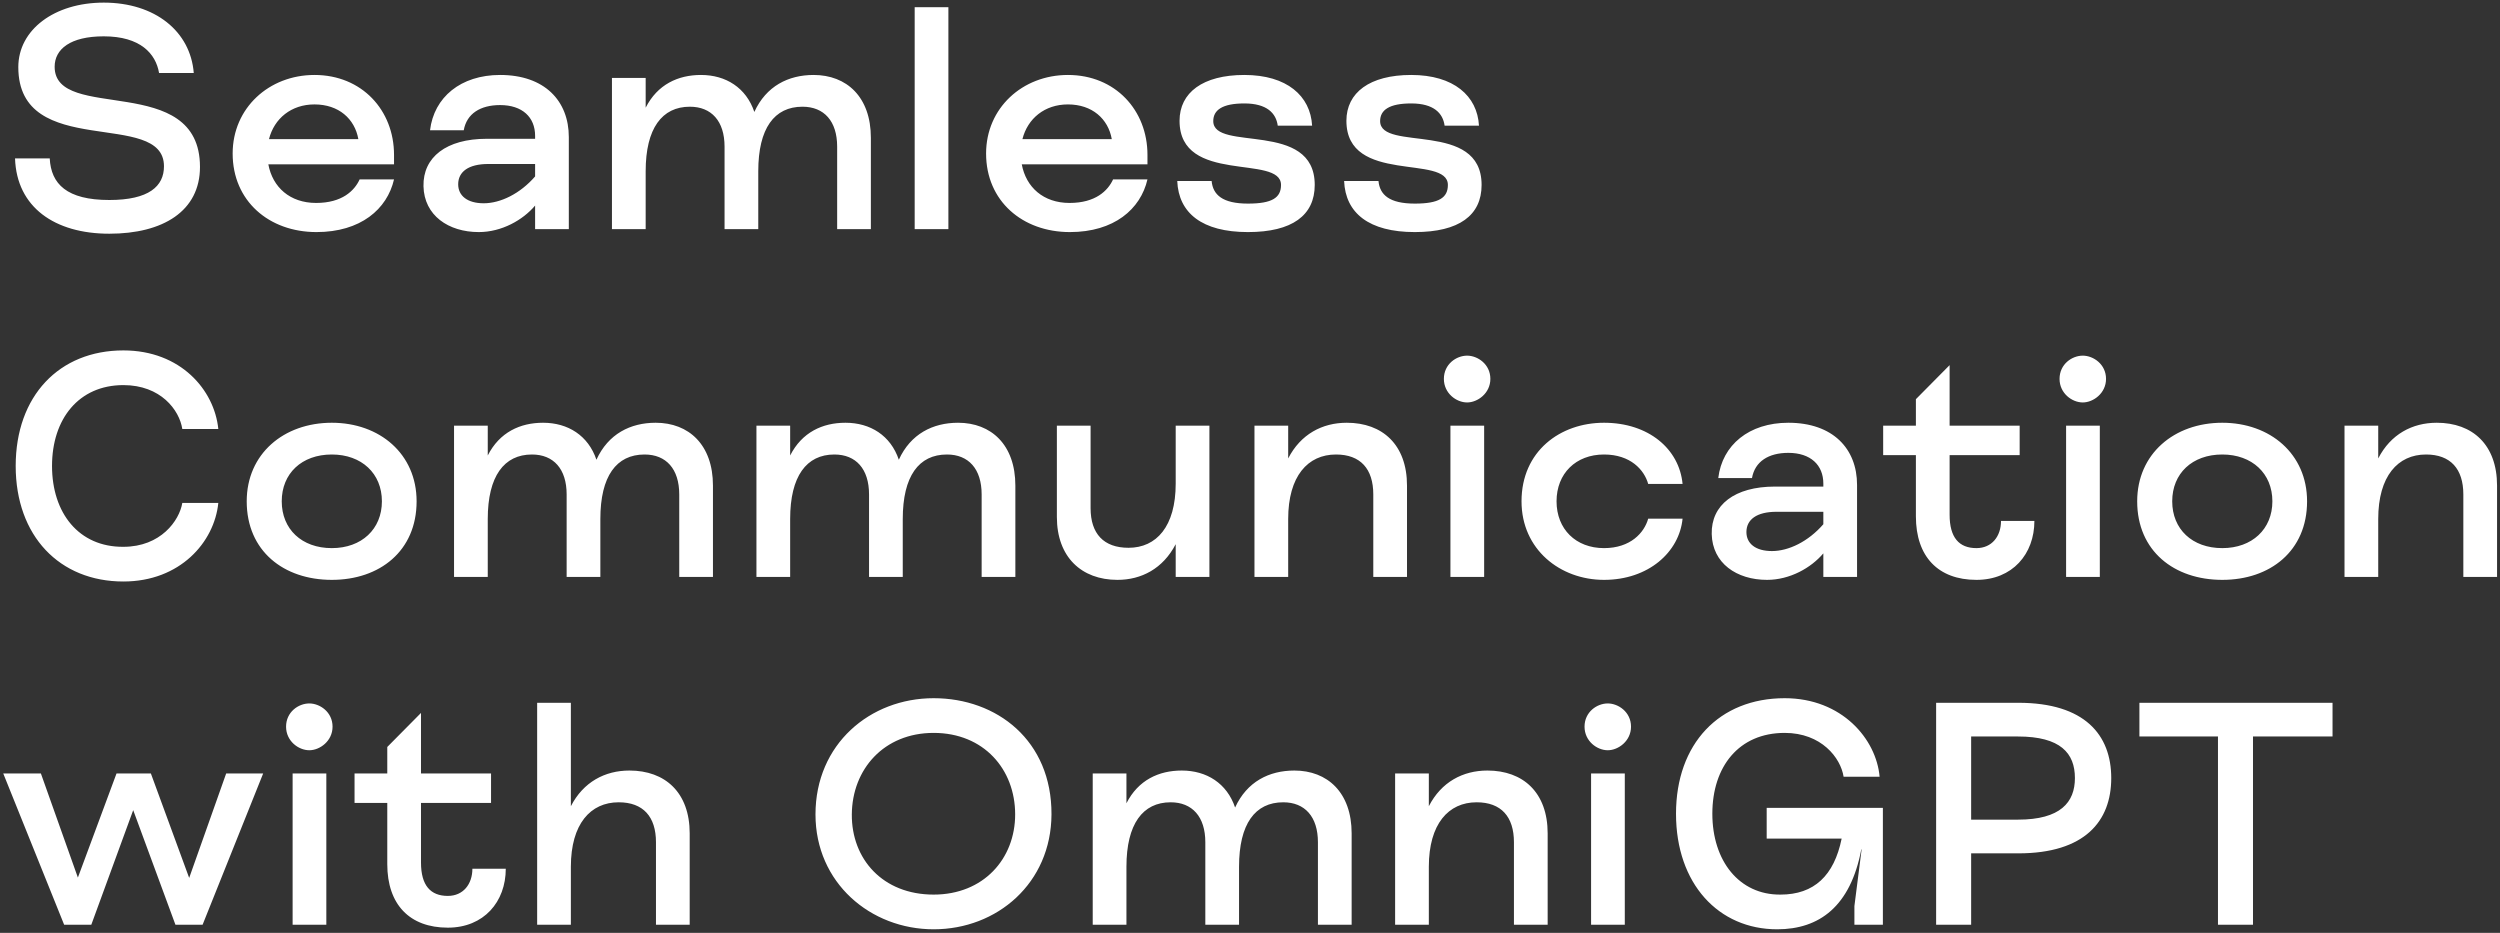 <svg width="611" height="228" viewBox="0 0 611 228" fill="none" xmlns="http://www.w3.org/2000/svg">
<rect x="0" y="0" width="611" height="228" fill="#333333" stroke="none"/>
<path d="M26.715 57.12C39.835 57.12 48.875 51.6 48.875 40.8C48.875 17.44 13.355 30.08 13.355 16.32C13.355 12 17.195 8.88 25.355 8.88C34.315 8.88 38.075 13.12 38.875 17.84H47.355C46.555 7.68 37.915 0.64 25.355 0.64C13.275 0.64 4.475 7.28 4.475 16.4C4.475 39.36 40.075 26.48 40.075 40.64C40.075 45.52 36.395 48.88 26.715 48.88C16.315 48.88 12.475 44.96 12.155 38.72H3.675C4.075 50.64 13.355 57.12 26.715 57.12ZM96.3 37.84C96.3 26.96 88.46 18.32 76.86 18.32C65.74 18.32 56.86 26.4 56.86 37.52C56.86 49.12 65.74 56.72 77.34 56.72C88.14 56.72 94.62 51.12 96.3 43.84H87.9C86.62 46.64 83.58 49.6 77.26 49.6C70.86 49.6 66.62 45.76 65.58 40.16H96.3V37.84ZM76.86 25.52C82.78 25.52 86.7 29.04 87.58 34H65.74C67.02 28.96 71.18 25.52 76.86 25.52ZM122.22 18.32C112.62 18.32 106.06 23.76 105.1 31.84H113.34C114.06 27.76 117.42 25.68 122.22 25.68C127.66 25.68 130.78 28.64 130.78 33.2V33.92H118.94C109.1 33.92 103.34 38.4 103.5 45.52C103.66 52.64 109.58 56.72 117.02 56.72C122.62 56.72 127.82 53.76 130.78 50.24V56H139.02V33.52C139.02 24.64 133.1 18.32 122.22 18.32ZM118.22 49.68C114.22 49.68 111.98 47.84 111.98 45.04C111.98 42 114.46 40.08 119.34 40.08H130.78V43.12C127.1 47.36 122.3 49.68 118.22 49.68ZM198.841 18.32C192.681 18.32 187.241 21.04 184.361 27.36C182.361 21.44 177.401 18.32 171.321 18.32C165.721 18.32 160.681 20.64 157.801 26.32V19.04H149.561V56H157.801V41.84C157.801 31.36 161.801 26.08 168.601 26.08C173.881 26.08 177.081 29.6 177.081 35.84V56H185.321V41.84C185.321 31.36 189.241 26.08 196.121 26.08C201.401 26.08 204.601 29.6 204.601 35.84V56H212.841V33.68C212.841 23.68 206.921 18.32 198.841 18.32ZM223.547 56H231.787V1.76H223.547V56ZM280.44 37.84C280.44 26.96 272.6 18.32 261 18.32C249.88 18.32 241 26.4 241 37.52C241 49.12 249.88 56.72 261.48 56.72C272.28 56.72 278.76 51.12 280.44 43.84H272.04C270.76 46.64 267.72 49.6 261.4 49.6C255 49.6 250.76 45.76 249.72 40.16H280.44V37.84ZM261 25.52C266.92 25.52 270.84 29.04 271.72 34H249.88C251.16 28.96 255.32 25.52 261 25.52ZM305.001 56.72C315.801 56.72 321.321 52.64 321.321 45.2C321.321 29.28 296.521 37.2 296.521 29.6C296.521 26.88 298.761 25.28 304.121 25.28C309.641 25.28 311.881 27.68 312.281 30.72H320.681C320.281 23.44 314.521 18.32 304.121 18.32C293.961 18.32 288.281 22.64 288.281 29.52C288.281 45.2 313.081 37.6 313.081 45.2C313.081 48.32 310.921 49.76 305.001 49.76C298.761 49.76 296.441 47.6 296.121 44.24H287.721C288.041 52.08 293.801 56.72 305.001 56.72ZM345.782 56.72C356.582 56.72 362.102 52.64 362.102 45.2C362.102 29.28 337.302 37.2 337.302 29.6C337.302 26.88 339.542 25.28 344.902 25.28C350.422 25.28 352.662 27.68 353.062 30.72H361.462C361.062 23.44 355.302 18.32 344.902 18.32C334.742 18.32 329.062 22.64 329.062 29.52C329.062 45.2 353.862 37.6 353.862 45.2C353.862 48.32 351.702 49.76 345.782 49.76C339.542 49.76 337.222 47.6 336.902 44.24H328.502C328.822 52.08 334.582 56.72 345.782 56.72ZM30.155 142.12C43.995 142.12 52.395 132.52 53.355 122.92H44.555C43.835 127.24 39.275 133.64 30.155 133.64C19.275 133.72 12.715 125.4 12.715 113.88C12.715 102.36 19.275 94.12 30.155 94.12C39.275 94.12 43.835 100.2 44.555 104.84H53.355C52.395 95.32 44.155 85.64 30.155 85.64C14.475 85.64 3.835 96.76 3.835 113.88C3.835 131 14.555 142.12 30.155 142.12ZM81.097 141.72C92.777 141.72 101.817 134.68 101.817 122.52C101.817 110.92 92.777 103.32 81.097 103.32C69.337 103.32 60.297 110.92 60.297 122.52C60.297 134.68 69.337 141.72 81.097 141.72ZM81.097 133.96C73.737 133.96 68.857 129.32 68.857 122.52C68.857 115.72 73.737 111.08 81.097 111.08C88.377 111.08 93.337 115.72 93.337 122.52C93.337 129.32 88.377 133.96 81.097 133.96ZM160.247 103.32C154.087 103.32 148.647 106.04 145.767 112.36C143.767 106.44 138.807 103.32 132.727 103.32C127.127 103.32 122.087 105.64 119.207 111.32V104.04H110.967V141H119.207V126.84C119.207 116.36 123.207 111.08 130.007 111.08C135.287 111.08 138.487 114.6 138.487 120.84V141H146.727V126.84C146.727 116.36 150.647 111.08 157.527 111.08C162.807 111.08 166.007 114.6 166.007 120.84V141H174.247V118.68C174.247 108.68 168.327 103.32 160.247 103.32ZM234.154 103.32C227.994 103.32 222.554 106.04 219.674 112.36C217.674 106.44 212.714 103.32 206.634 103.32C201.034 103.32 195.994 105.64 193.114 111.32V104.04H184.874V141H193.114V126.84C193.114 116.36 197.114 111.08 203.914 111.08C209.194 111.08 212.394 114.6 212.394 120.84V141H220.634V126.84C220.634 116.36 224.554 111.08 231.434 111.08C236.714 111.08 239.914 114.6 239.914 120.84V141H248.154V118.68C248.154 108.68 242.234 103.32 234.154 103.32ZM287.34 104.04V118.2C287.34 128.68 282.62 133.88 275.82 133.88C269.74 133.88 266.54 130.44 266.54 124.2V104.04H258.3V126.36C258.3 136.12 264.3 141.72 273.1 141.72C278.94 141.72 284.22 139 287.34 133V141H295.58V104.04H287.34ZM329.152 103.32C323.152 103.32 317.872 106.12 314.832 112.04V104.04H306.592V141H314.832V126.84C314.832 116.36 319.632 111.08 326.512 111.08C332.512 111.08 335.632 114.6 335.632 120.84V141H343.872V118.68C343.872 108.68 337.872 103.32 329.152 103.32ZM358.565 98.36C361.125 98.36 364.245 96.12 364.245 92.6C364.245 89 361.125 86.92 358.565 86.92C355.925 86.92 352.885 89 352.885 92.6C352.885 96.12 355.925 98.36 358.565 98.36ZM354.485 141H362.725V104.04H354.485V141ZM392.02 141.72C402.9 141.72 410.42 134.92 411.22 126.76H402.82C401.86 130.2 398.5 133.96 392.02 133.96C385.14 133.96 380.42 129.32 380.42 122.52C380.42 115.72 385.14 111.08 392.02 111.08C398.5 111.08 401.86 114.84 402.82 118.28H411.22C410.42 109.72 402.9 103.32 392.02 103.32C381.3 103.32 371.86 110.28 371.86 122.52C371.86 134.28 381.3 141.72 392.02 141.72ZM437.064 103.32C427.464 103.32 420.904 108.76 419.944 116.84H428.184C428.904 112.76 432.264 110.68 437.064 110.68C442.504 110.68 445.624 113.64 445.624 118.2V118.92H433.784C423.944 118.92 418.184 123.4 418.344 130.52C418.504 137.64 424.424 141.72 431.864 141.72C437.464 141.72 442.664 138.76 445.624 135.24V141H453.864V118.52C453.864 109.64 447.944 103.32 437.064 103.32ZM433.064 134.68C429.064 134.68 426.824 132.84 426.824 130.04C426.824 127 429.304 125.08 434.184 125.08H445.624V128.12C441.944 132.36 437.144 134.68 433.064 134.68ZM489.045 127.32C489.045 131.08 486.805 133.96 483.045 133.96C478.805 133.96 476.485 131.4 476.485 125.8V111.24H493.605V104.04H476.485V89.24L468.245 97.56V104.04H460.245V111.24H468.245V126.2C468.245 136.04 473.685 141.72 483.045 141.72C491.845 141.72 497.205 135.4 497.205 127.32H489.045ZM509.034 98.36C511.594 98.36 514.714 96.12 514.714 92.6C514.714 89 511.594 86.92 509.034 86.92C506.394 86.92 503.354 89 503.354 92.6C503.354 96.12 506.394 98.36 509.034 98.36ZM504.954 141H513.194V104.04H504.954V141ZM543.129 141.72C554.809 141.72 563.849 134.68 563.849 122.52C563.849 110.92 554.809 103.32 543.129 103.32C531.369 103.32 522.329 110.92 522.329 122.52C522.329 134.68 531.369 141.72 543.129 141.72ZM543.129 133.96C535.769 133.96 530.889 129.32 530.889 122.52C530.889 115.72 535.769 111.08 543.129 111.08C550.409 111.08 555.369 115.72 555.369 122.52C555.369 129.32 550.409 133.96 543.129 133.96ZM595.559 103.32C589.559 103.32 584.279 106.12 581.239 112.04V104.04H572.999V141H581.239V126.84C581.239 116.36 586.039 111.08 592.919 111.08C598.919 111.08 602.039 114.6 602.039 120.84V141H610.279V118.68C610.279 108.68 604.279 103.32 595.559 103.32ZM55.275 189.04L46.235 214.56L36.875 189.04H28.475L19.035 214.48L9.995 189.04H0.795L15.675 226H22.315L32.555 198L42.875 226H49.515L64.315 189.04H55.275ZM75.596 183.36C78.156 183.36 81.276 181.12 81.276 177.6C81.276 174 78.156 171.92 75.596 171.92C72.956 171.92 69.916 174 69.916 177.6C69.916 181.12 72.956 183.36 75.596 183.36ZM71.516 226H79.756V189.04H71.516V226ZM115.451 212.32C115.451 216.08 113.211 218.96 109.451 218.96C105.211 218.96 102.891 216.4 102.891 210.8V196.24H120.011V189.04H102.891V174.24L94.651 182.56V189.04H86.651V196.24H94.651V211.2C94.651 221.04 100.091 226.72 109.451 226.72C118.251 226.72 123.611 220.4 123.611 212.32H115.451ZM153.84 188.32C147.84 188.32 142.56 191.12 139.52 197.04V171.76H131.28V226H139.52V211.84C139.52 201.36 144.32 196.08 151.2 196.08C157.2 196.08 160.32 199.6 160.32 205.84V226H168.56V203.68C168.56 193.68 162.56 188.32 153.84 188.32ZM228.184 227.12C243.704 227.12 256.904 215.84 256.984 199.04C257.064 180.96 243.624 170.64 228.184 170.64C212.664 170.64 199.304 181.84 199.304 199.04C199.304 215.76 212.744 227.12 228.184 227.12ZM228.184 218.64C215.704 218.64 208.104 209.92 208.184 199.04C208.264 188 216.024 179.12 228.184 179.12C240.424 179.12 248.104 188 248.104 199.04C248.104 209.92 240.344 218.64 228.184 218.64ZM316.341 188.32C310.181 188.32 304.741 191.04 301.861 197.36C299.861 191.44 294.901 188.32 288.821 188.32C283.221 188.32 278.181 190.64 275.301 196.32V189.04H267.061V226H275.301V211.84C275.301 201.36 279.301 196.08 286.101 196.08C291.381 196.08 294.581 199.6 294.581 205.84V226H302.821V211.84C302.821 201.36 306.741 196.08 313.621 196.08C318.901 196.08 322.101 199.6 322.101 205.84V226H330.341V203.68C330.341 193.68 324.421 188.32 316.341 188.32ZM363.527 188.32C357.527 188.32 352.247 191.12 349.207 197.04V189.04H340.967V226H349.207V211.84C349.207 201.36 354.007 196.08 360.887 196.08C366.887 196.08 370.007 199.6 370.007 205.84V226H378.247V203.68C378.247 193.68 372.247 188.32 363.527 188.32ZM392.94 183.36C395.5 183.36 398.62 181.12 398.62 177.6C398.62 174 395.5 171.92 392.94 171.92C390.3 171.92 387.26 174 387.26 177.6C387.26 181.12 390.3 183.36 392.94 183.36ZM388.86 226H397.1V189.04H388.86V226ZM431.777 197.44V204.96H450.097C448.257 214 443.377 218.64 435.137 218.64C425.057 218.72 418.497 210.4 418.497 198.88C418.497 187.36 424.977 179.12 436.177 179.12C445.137 179.12 449.857 185.2 450.577 189.84H459.377C458.577 180.64 450.177 170.64 436.177 170.64C420.177 170.64 409.617 181.76 409.617 198.88C409.617 216 420.017 227.12 434.337 227.12C444.657 227.12 452.257 221.52 454.897 207.6H454.977L453.217 221.44V226H460.177V197.44H431.777ZM493.269 171.76H473.189V226H481.749V208.56H493.269C509.509 208.56 515.989 200.72 515.989 190.16C515.989 179.6 509.509 171.76 493.269 171.76ZM493.189 200.32H481.749V180H493.189C503.589 180 507.109 184.08 507.109 190.16C507.109 196.08 503.589 200.32 493.189 200.32ZM570.072 171.76H522.872V180H542.072V226H550.632V180H570.072V171.76Z" fill="white"/>
</svg>
